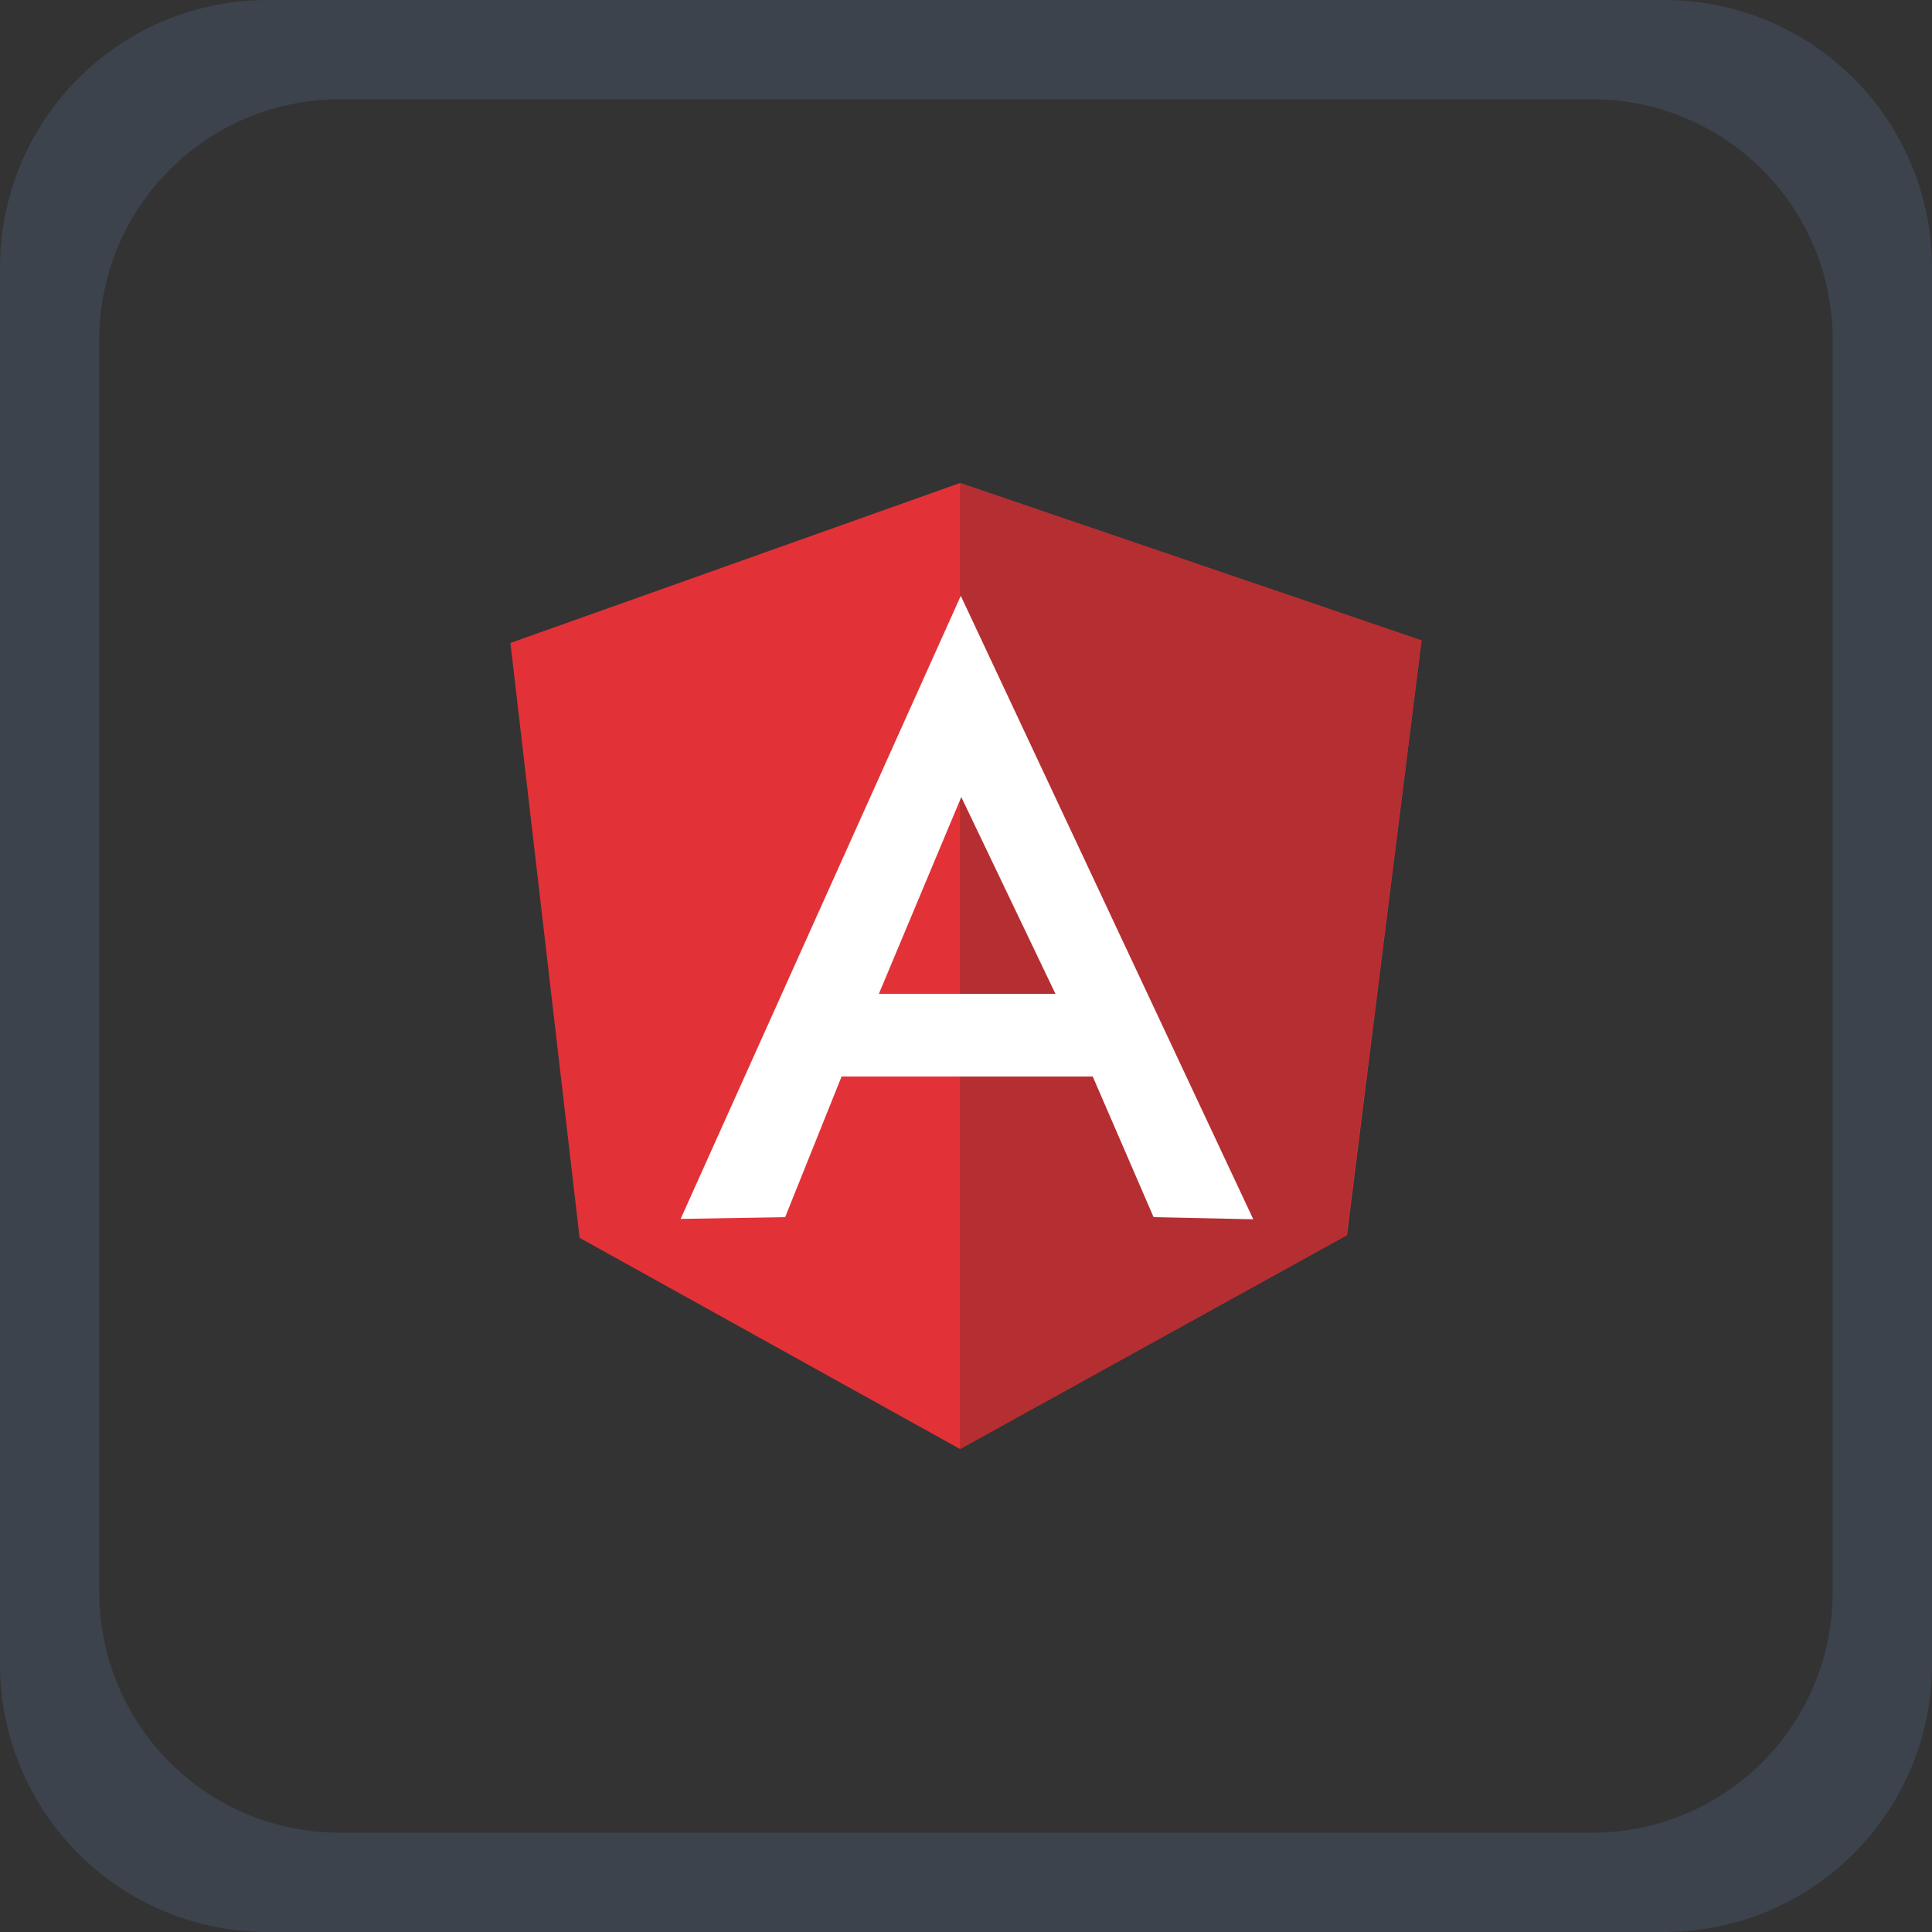 <svg xmlns="http://www.w3.org/2000/svg" viewBox="0 0 100 100"><rect x="0" y="0" width="100" height="100" fill="#333333" stroke="none"/><defs><style>.cls-1{fill:#3c434d;}.cls-2{fill:#e23237;}.cls-3{fill:#b52e31;}.cls-4{fill:#fff;}</style></defs><g id="Capa_2" data-name="Capa 2"><g id="Capa_1-2" data-name="Capa 1"><path class="cls-1" d="M86.15,0H13.85A13.85,13.85,0,0,0,0,13.85v72.3A13.85,13.85,0,0,0,13.85,100h72.3A13.85,13.85,0,0,0,100,86.15V13.85A13.85,13.85,0,0,0,86.15,0Zm8.71,82.43A12.44,12.44,0,0,1,82.43,94.86H17.57A12.44,12.44,0,0,1,5.14,82.43V17.57A12.44,12.44,0,0,1,17.57,5.14H82.43A12.44,12.44,0,0,1,94.86,17.57Z"/><path class="cls-2" d="M26.42,33.28,49.69,25l23.89,8.15L69.72,63.93,49.69,75,30,64.07Z"/><path class="cls-3" d="M73.58,33.15,49.69,25V75l20-11.07Z"/><path class="cls-4" d="M49.73,30.84,35.23,63.09,40.64,63l2.92-7.28h13L59.71,63l5.16.11Zm0,10.36,4.9,10.24H45.49L49.78,41.2Z"/></g></g></svg>